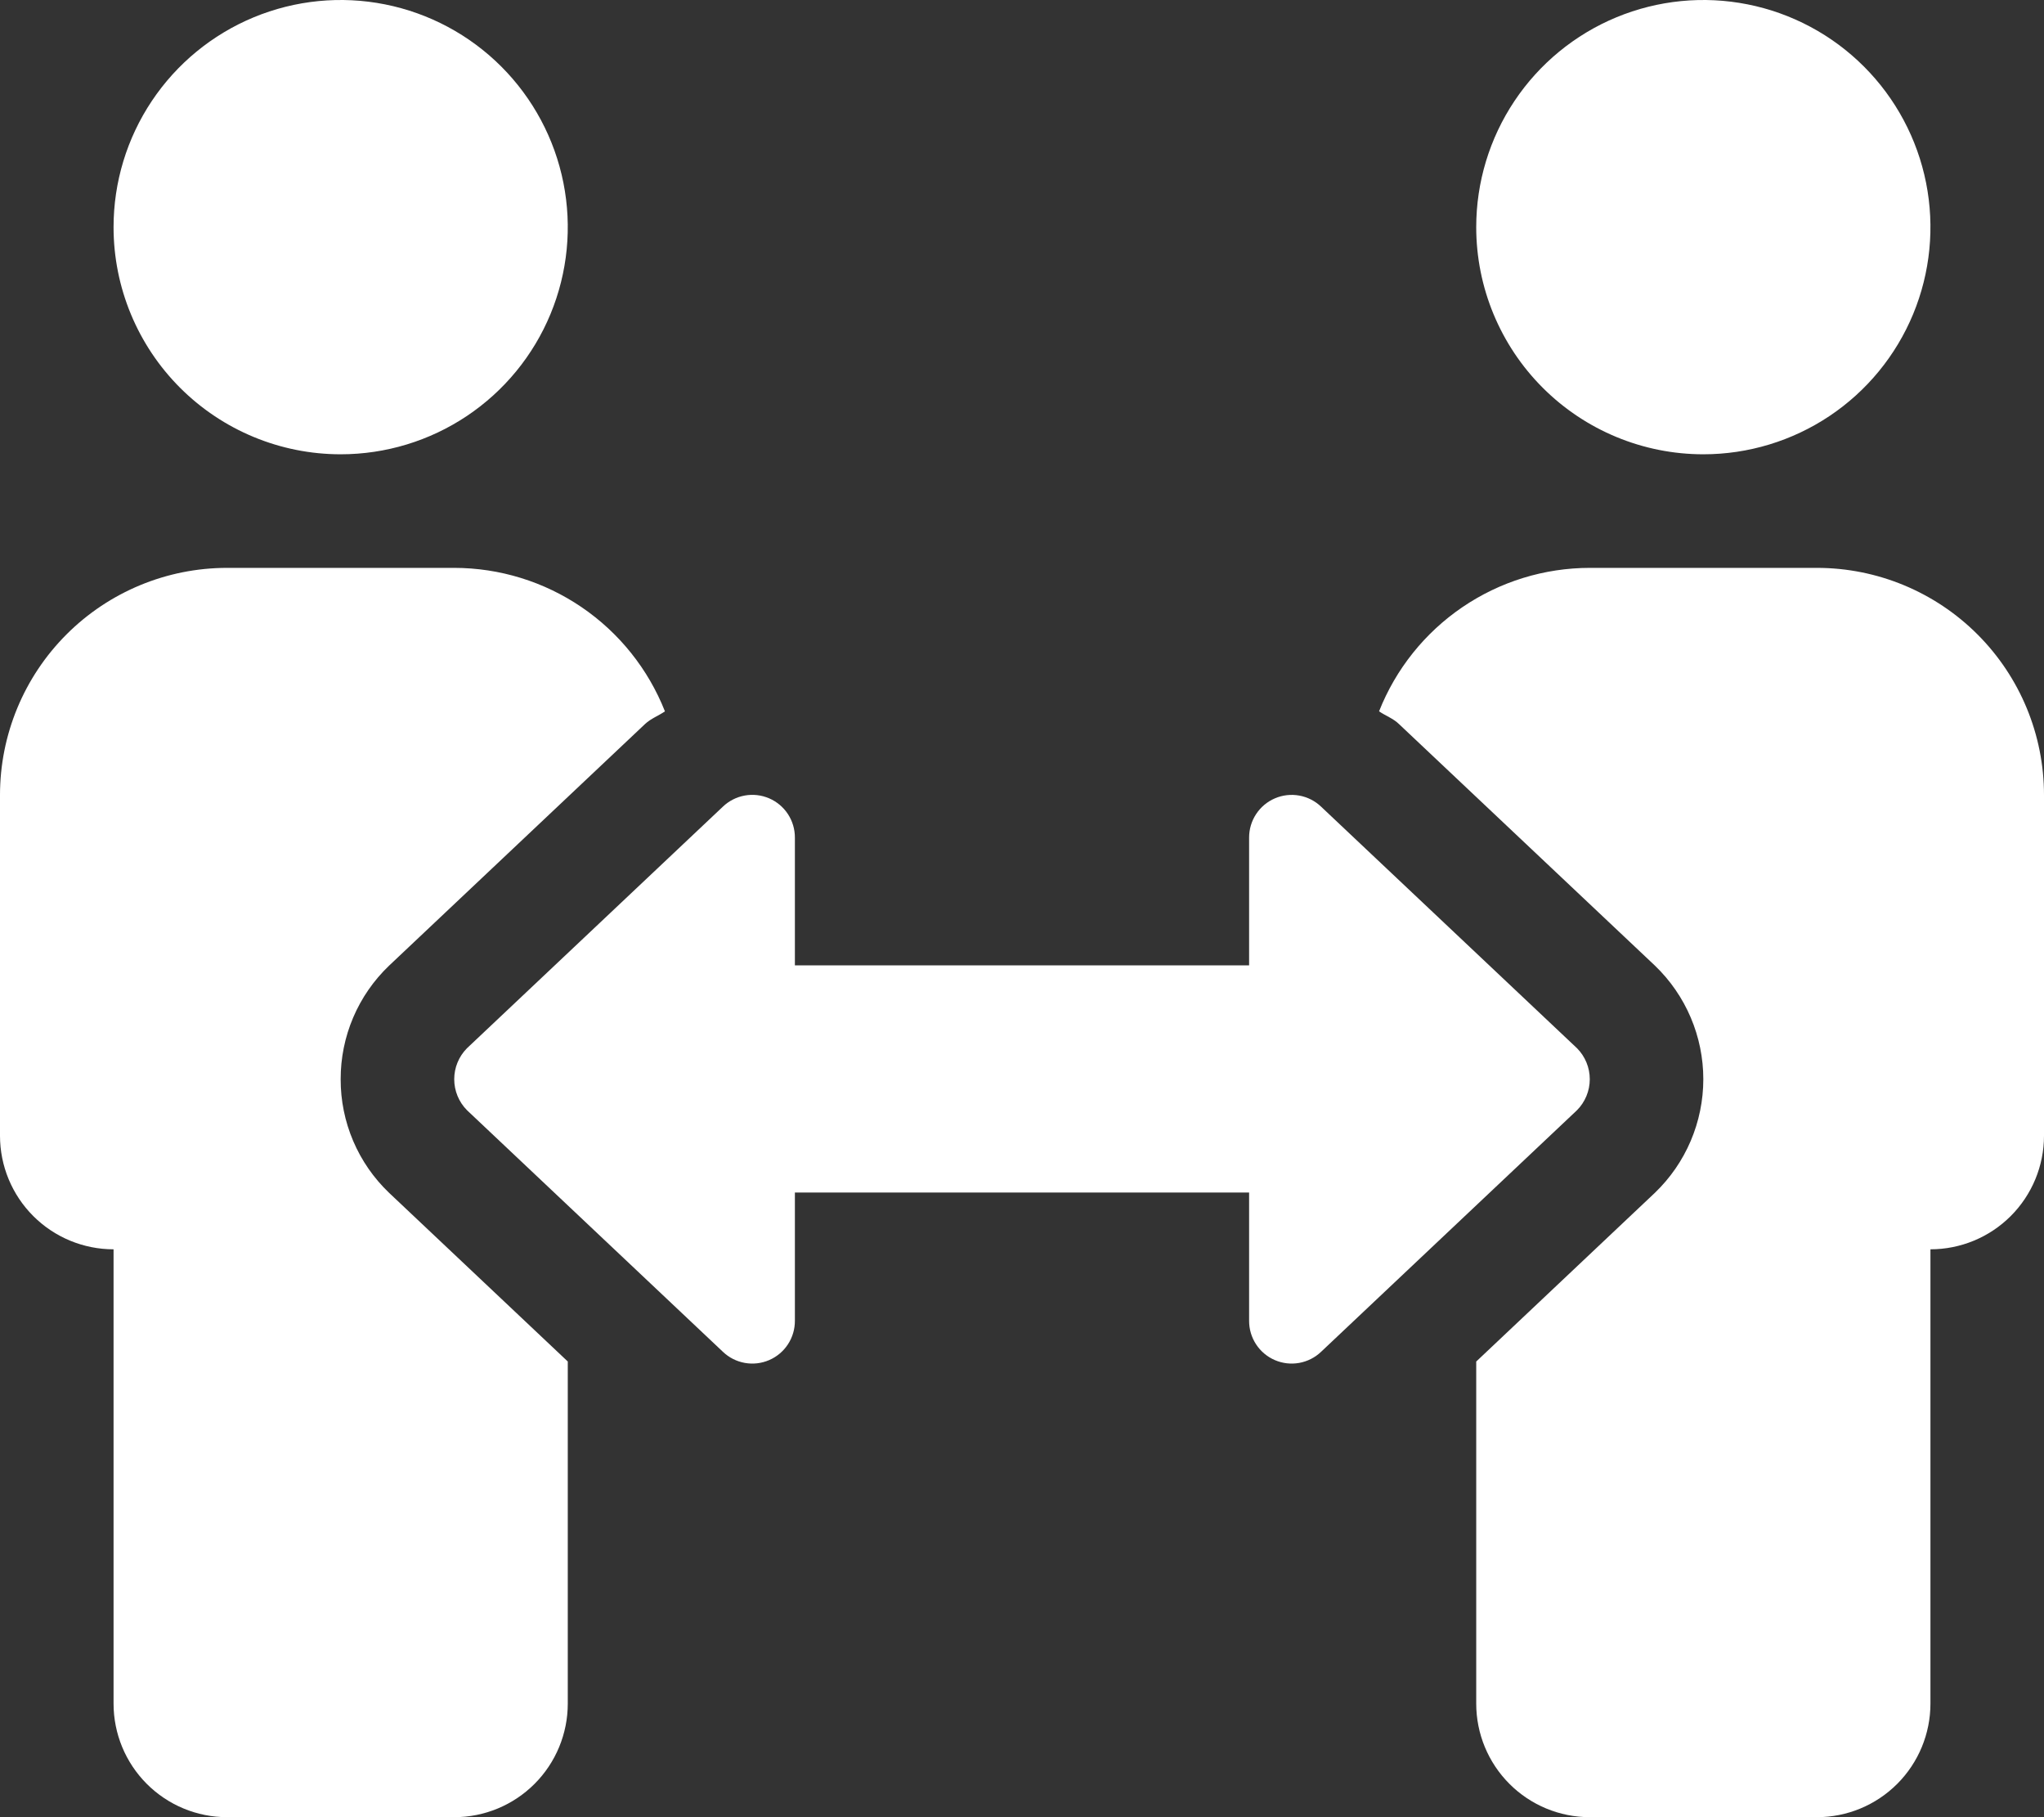 <svg width="576" height="512" viewBox="0 0 576 512" fill="none" xmlns="http://www.w3.org/2000/svg">
<rect x="0" y="0" width="576" height="512" fill="#333333" stroke="none"/>
<g clip-path="url(#clip0)">
<path d="M96 128C108.658 128 121.032 124.246 131.556 117.214C142.081 110.182 150.284 100.186 155.128 88.492C159.972 76.797 161.24 63.929 158.77 51.514C156.301 39.099 150.205 27.696 141.255 18.745C132.304 9.795 120.901 3.699 108.486 1.23C96.071 -1.24 83.203 0.028 71.508 4.872C59.814 9.716 49.818 17.919 42.786 28.444C35.754 38.968 32 51.342 32 64C32 80.974 38.743 97.252 50.745 109.255C62.748 121.257 79.026 128 96 128ZM96 304.08C95.986 298.1 97.188 292.18 99.532 286.679C101.877 281.178 105.316 276.211 109.64 272.08L181.77 204C183.42 202.45 185.54 201.69 187.38 200.43C182.674 188.516 174.496 178.292 163.908 171.082C153.32 163.873 140.81 160.012 128 160H64C47.026 160 30.747 166.743 18.745 178.745C6.743 190.748 0 207.026 0 224L0 320C0 328.487 3.371 336.626 9.373 342.627C15.374 348.629 23.513 352 32 352V480C32 488.487 35.371 496.626 41.373 502.627C47.374 508.629 55.513 512 64 512H128C136.487 512 144.626 508.629 150.627 502.627C156.629 496.626 160 488.487 160 480V383.61L109.64 336.08C105.315 331.95 101.875 326.984 99.53 321.482C97.185 315.981 95.984 310.06 96 304.08V304.08ZM480 128C492.658 128 505.032 124.246 515.557 117.214C526.081 110.182 534.284 100.186 539.128 88.492C543.972 76.797 545.24 63.929 542.77 51.514C540.301 39.099 534.205 27.696 525.255 18.745C516.304 9.795 504.901 3.699 492.486 1.23C480.071 -1.24 467.203 0.028 455.508 4.872C443.814 9.716 433.818 17.919 426.786 28.444C419.754 38.968 416 51.342 416 64C416 80.974 422.743 97.252 434.745 109.255C446.748 121.257 463.026 128 480 128ZM512 160H448C435.192 160.011 422.682 163.871 412.094 171.078C401.506 178.286 393.328 188.508 388.62 200.42C390.46 201.69 392.62 202.42 394.24 204.01L466.36 272.07C470.671 276.211 474.101 281.179 476.443 286.678C478.786 292.177 479.994 298.093 479.994 304.07C479.994 310.047 478.786 315.963 476.443 321.462C474.101 326.961 470.671 331.93 466.36 336.07L416 383.62V480C416 488.487 419.371 496.626 425.373 502.627C431.374 508.629 439.513 512 448 512H512C520.487 512 528.626 508.629 534.627 502.627C540.629 496.626 544 488.487 544 480V352C552.487 352 560.626 348.629 566.627 342.627C572.629 336.626 576 328.487 576 320V224C576 207.026 569.257 190.748 557.255 178.745C545.252 166.743 528.974 160 512 160V160ZM444.4 295.34L372.28 227.28C370.578 225.657 368.436 224.57 366.121 224.155C363.806 223.739 361.42 224.013 359.26 224.942C357.099 225.871 355.259 227.414 353.969 229.38C352.678 231.346 351.993 233.648 352 236V272H224V236C224.009 233.647 223.326 231.344 222.036 229.376C220.746 227.409 218.906 225.864 216.745 224.934C214.584 224.003 212.197 223.729 209.881 224.144C207.565 224.56 205.423 225.647 203.72 227.27L131.6 295.34C129.295 297.663 128.001 300.803 128.001 304.075C128.001 307.348 129.295 310.487 131.6 312.81L203.72 380.88C205.424 382.504 207.567 383.591 209.884 384.006C212.2 384.421 214.588 384.146 216.749 383.215C218.911 382.283 220.751 380.737 222.04 378.767C223.329 376.798 224.011 374.494 224 372.14V336H352V372.14C351.989 374.494 352.671 376.798 353.96 378.767C355.249 380.737 357.089 382.283 359.251 383.215C361.412 384.146 363.8 384.421 366.116 384.006C368.433 383.591 370.576 382.504 372.28 380.88L444.4 312.81C446.705 310.487 447.999 307.348 447.999 304.075C447.999 300.803 446.705 297.663 444.4 295.34V295.34Z" fill="white"/>
</g>
<defs>
<clipPath id="clip0">
<rect width="576" height="512" fill="white"/>
</clipPath>
</defs>
</svg>
